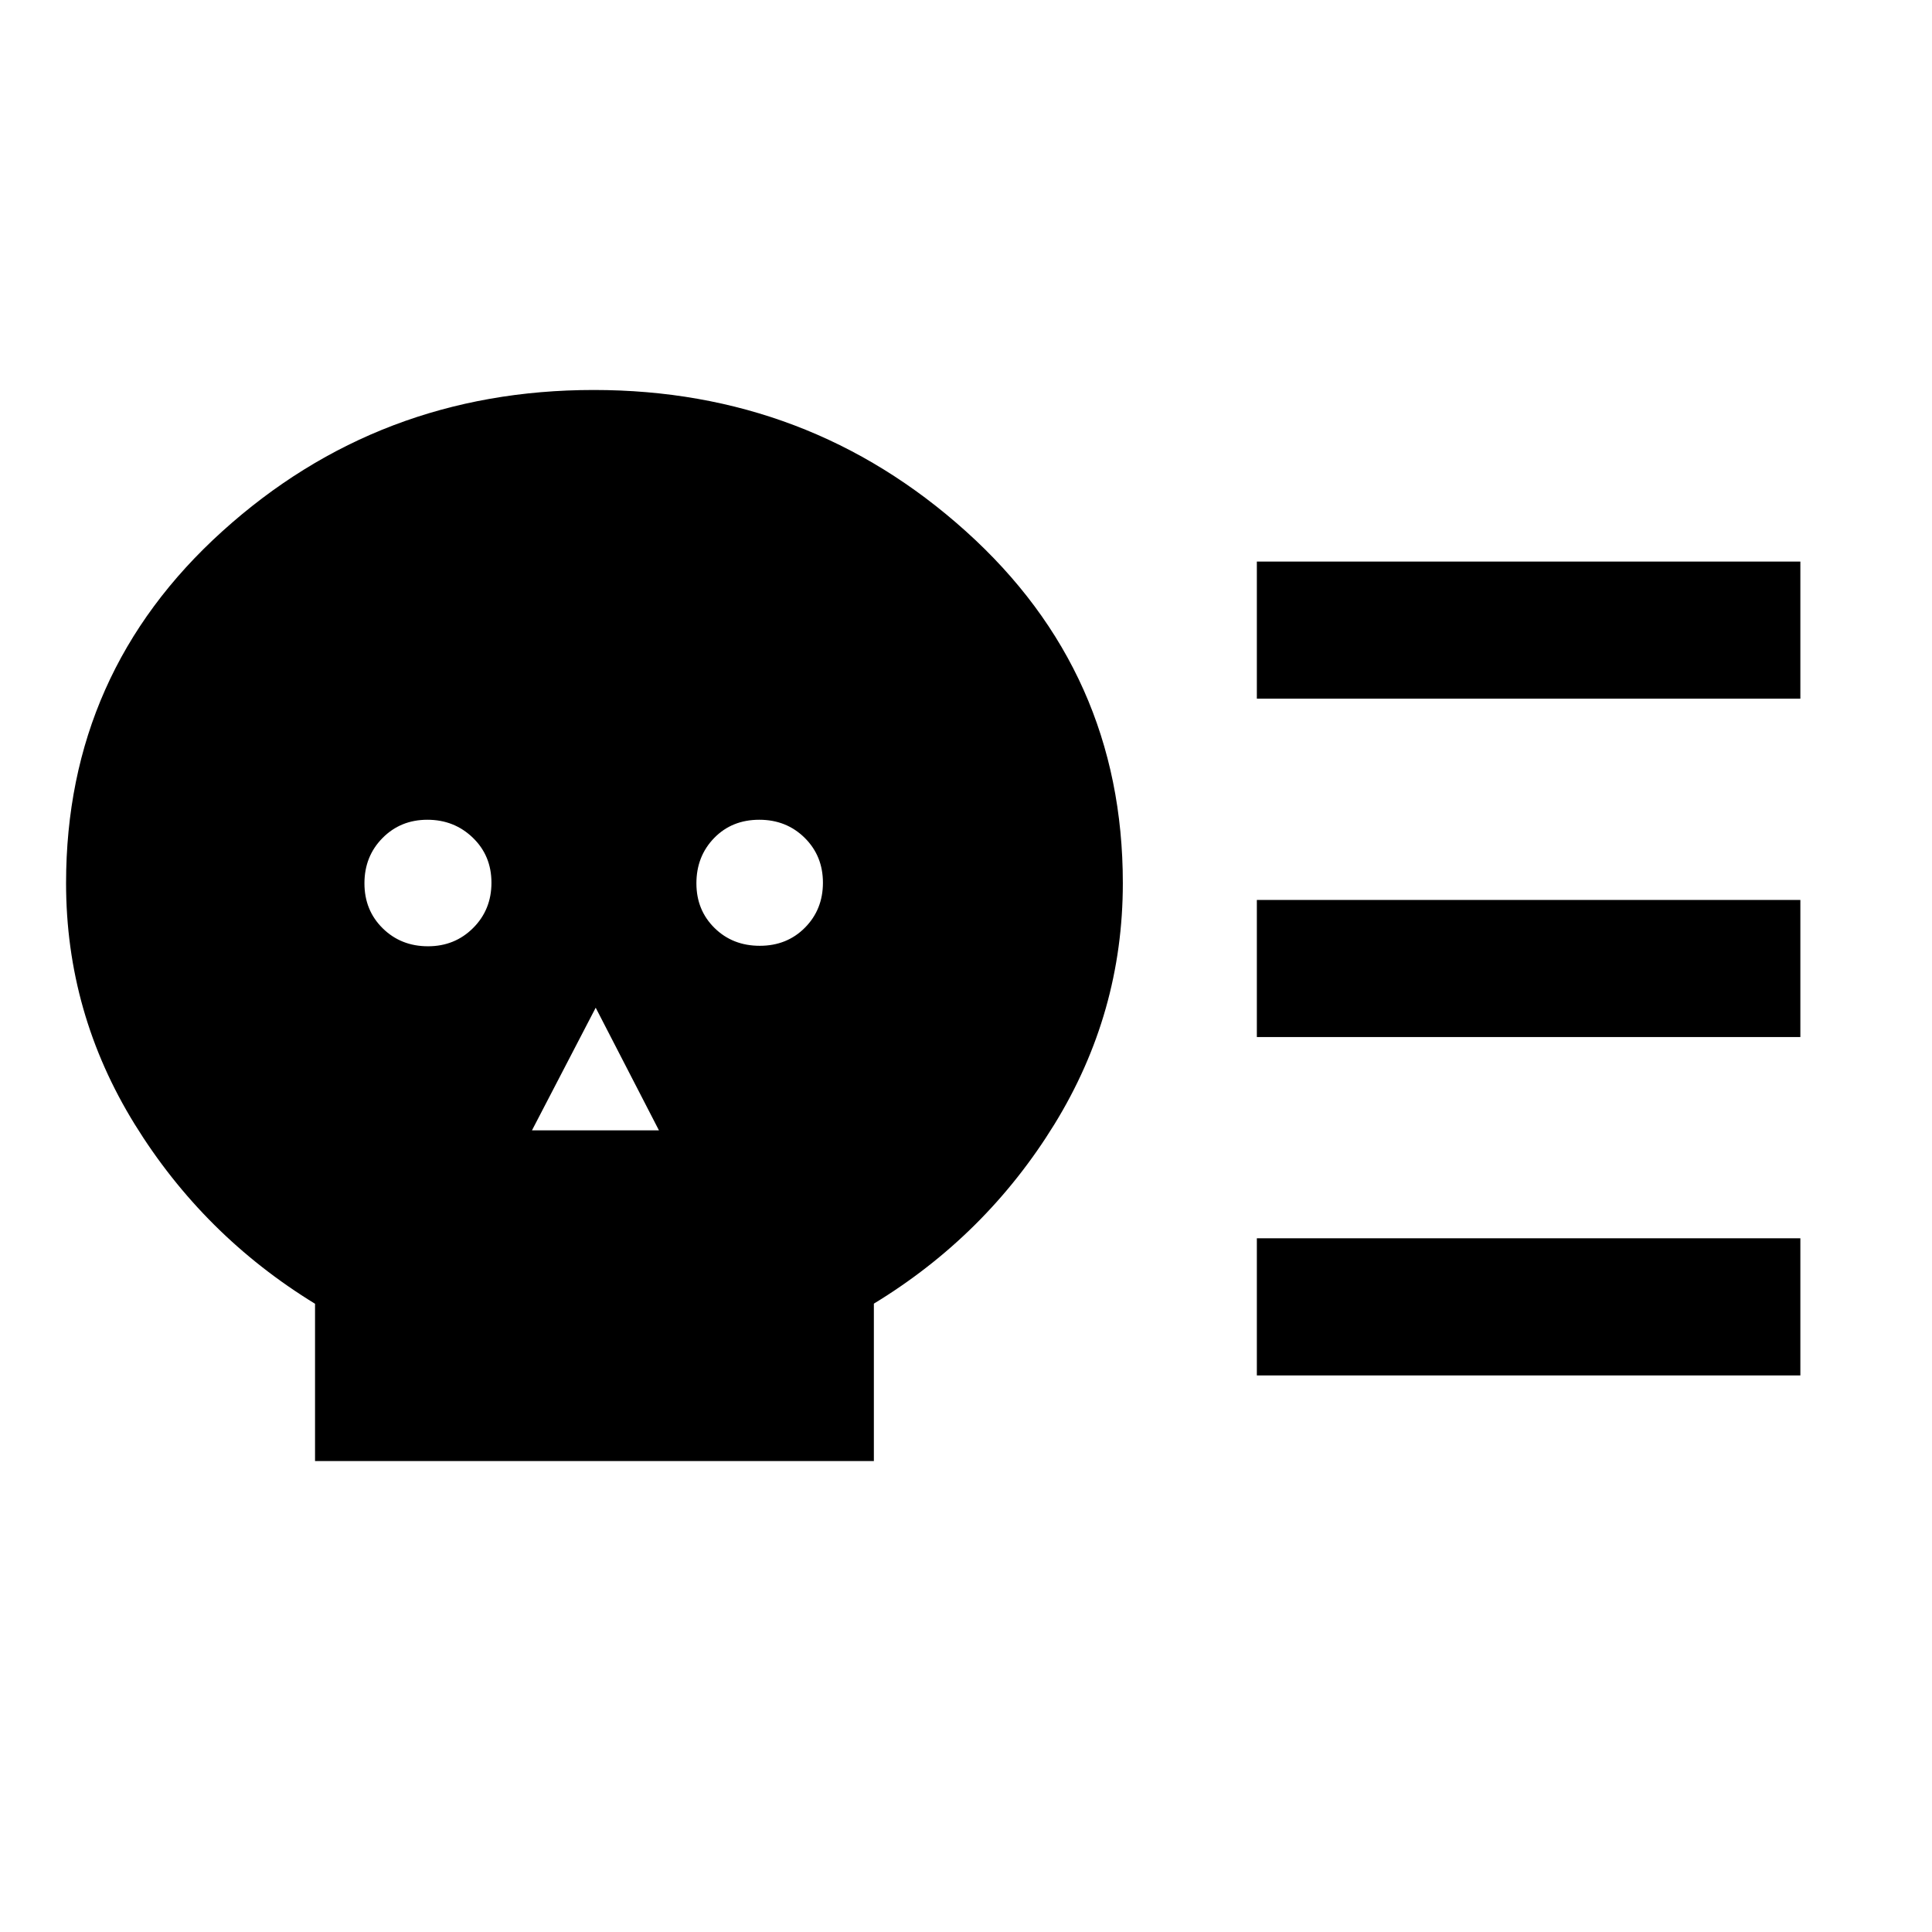 <svg xmlns="http://www.w3.org/2000/svg" width="48" height="48" viewBox="0 -960 960 960"><path d="M156.54-234.02v-78.15q-55.47-33.96-89.59-89.17-34.12-55.22-34.12-119.83 0-104.7 77.68-174.87 77.68-70.18 184.52-70.18t184.87 70.18q78.03 70.17 78.03 174.87 0 64.61-34 119.83-34 55.21-89.71 89.11v78.21H156.54Zm56.13-255.78q13.33 0 22.43-9.09 9.1-9.08 9.1-22.5t-9.25-22.35q-9.25-8.93-22.58-8.93-13.33 0-22.3 9.08-8.98 9.08-8.98 22.5t9.08 22.36q9.08 8.93 22.5 8.93Zm51.66 91.47h63.1L296-459.28l-31.67 60.95Zm113.2-91.71q13.52 0 22.45-9.02 8.93-9.01 8.93-22.33 0-13.33-9.08-22.31-9.09-8.97-22.53-8.97-13.63 0-22.45 9.08-8.81 9.08-8.81 22.5 0 13.32 8.99 22.18 8.99 8.87 22.5 8.87Zm246.99 45.34v-68.13h270.07v68.13H624.52Zm0 168.14v-68.14h270.07v68.14H624.52Zm0-336.27v-68.13h270.07v68.13H624.52Z"/></svg>